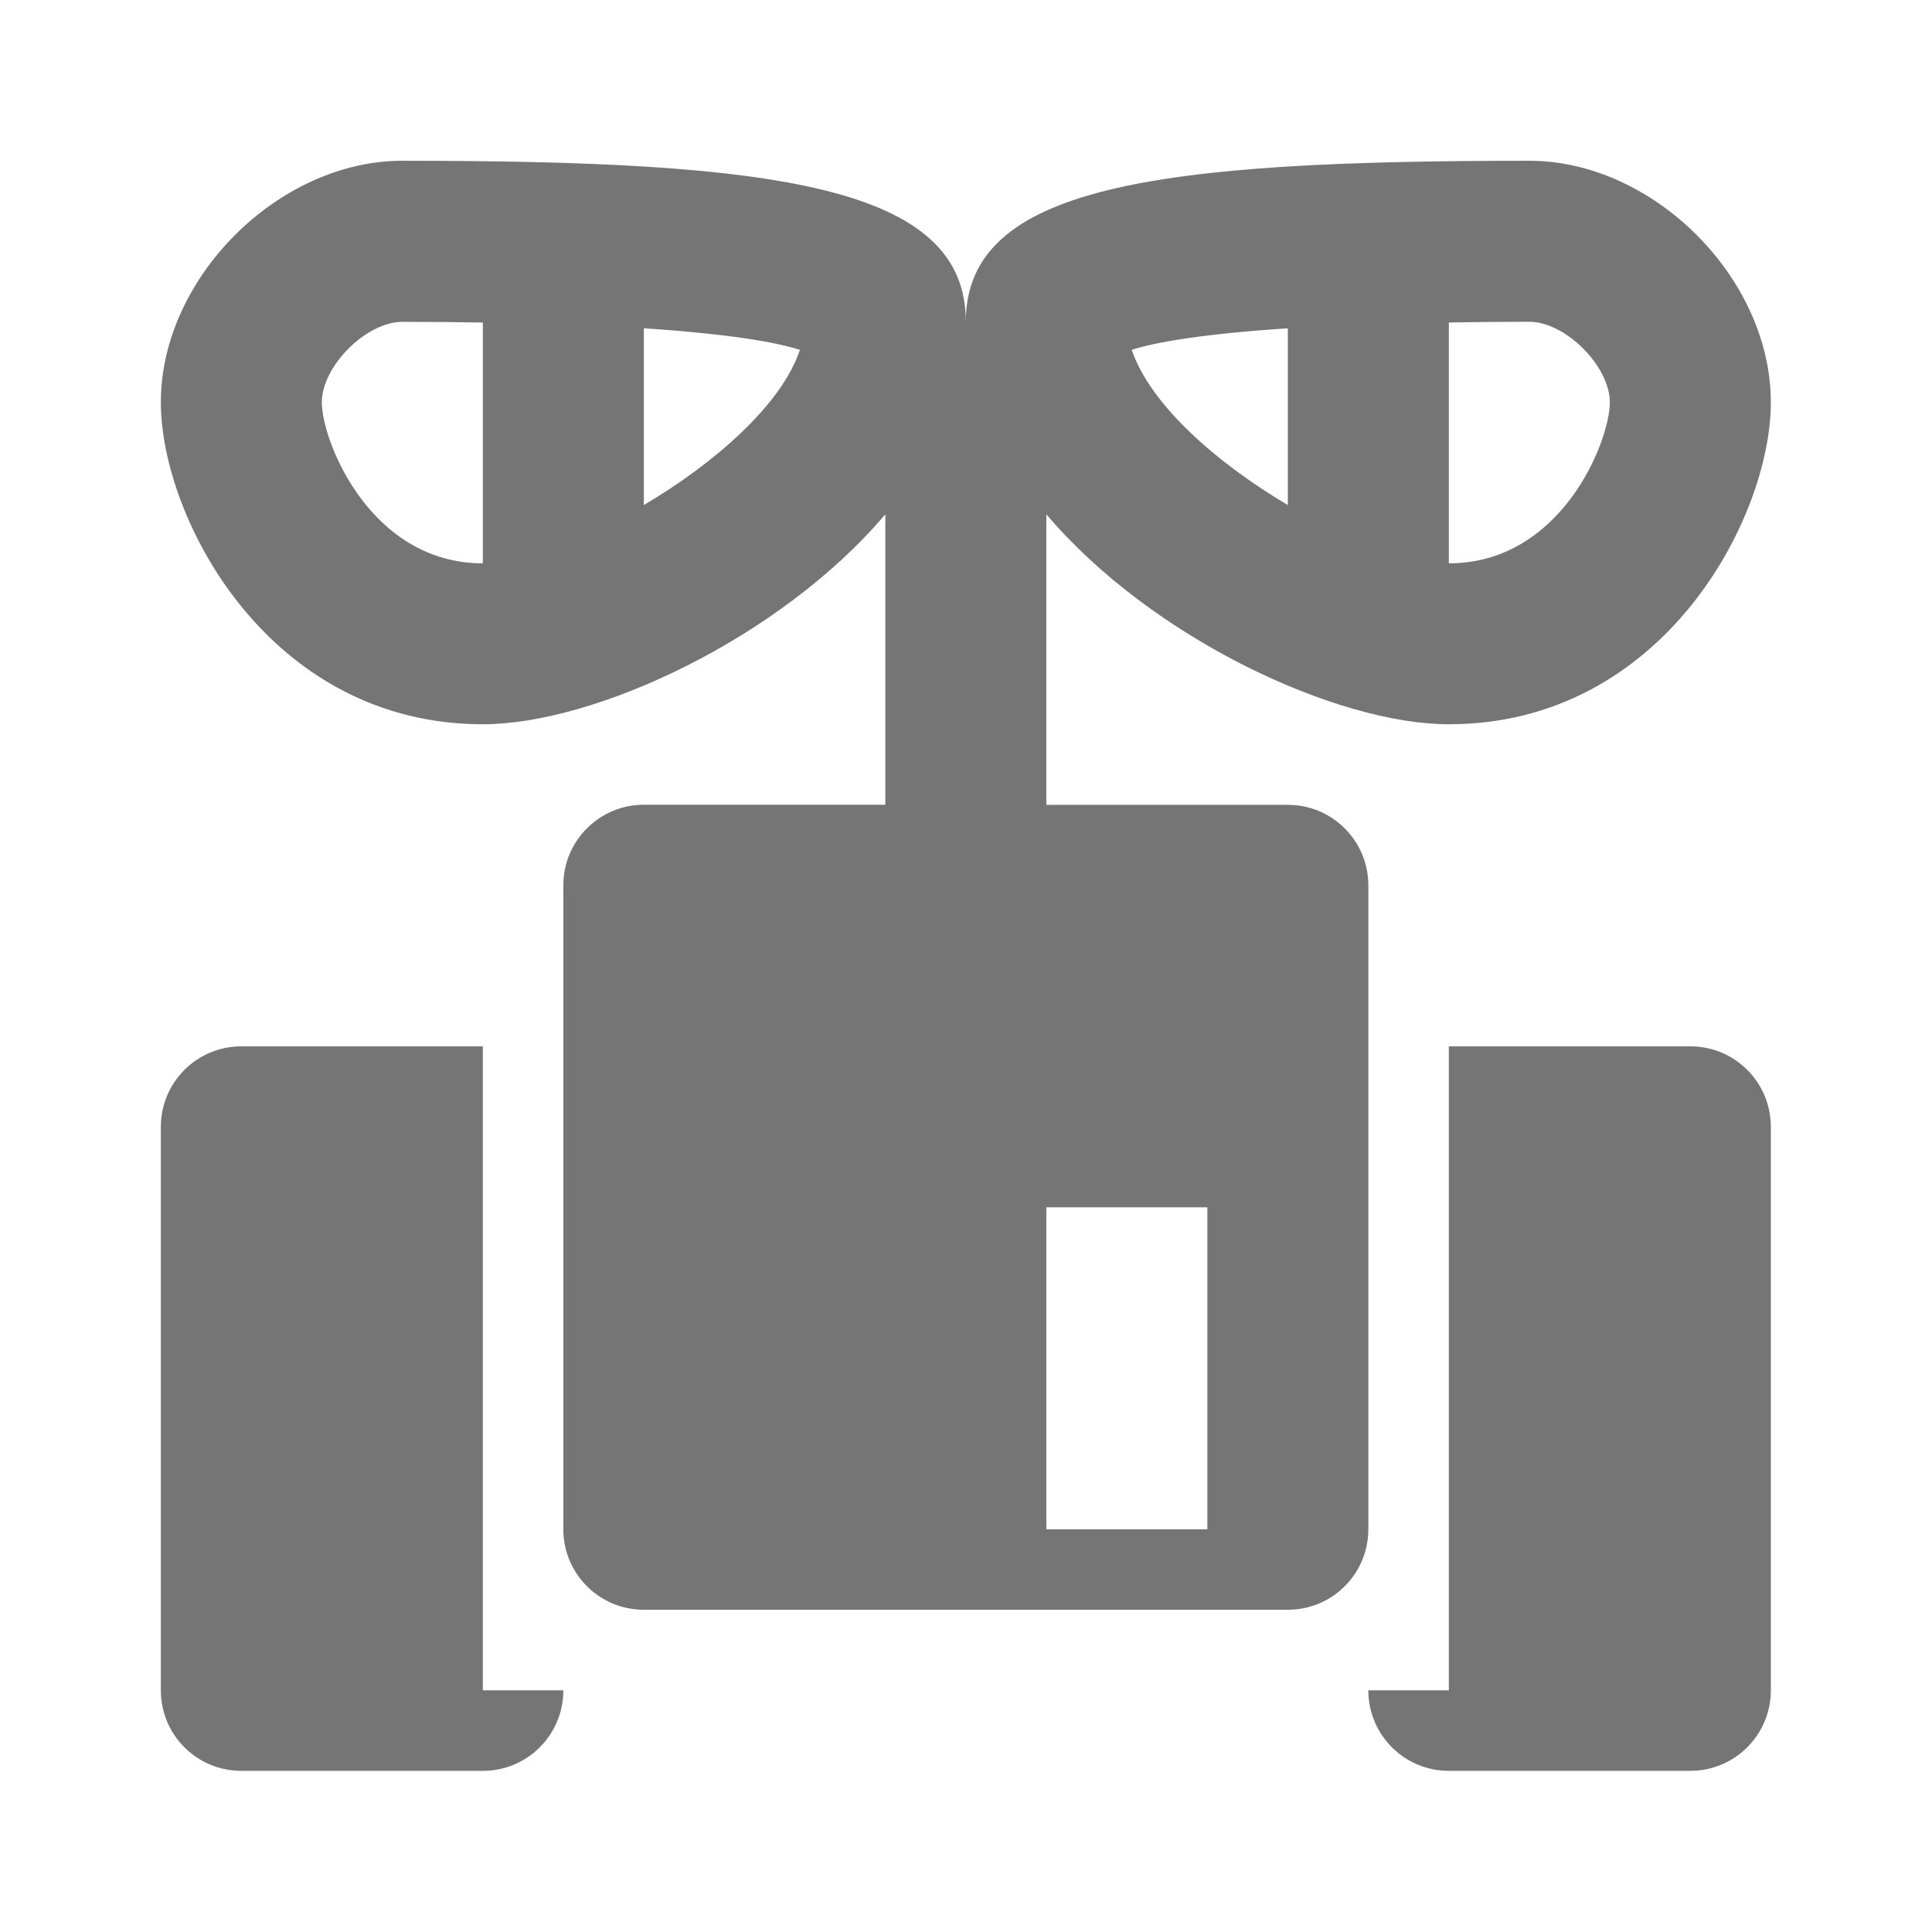 <?xml version="1.0" encoding="utf-8"?>
<!-- Generator: Adobe Illustrator 17.1.0, SVG Export Plug-In . SVG Version: 6.00 Build 0)  -->
<!DOCTYPE svg PUBLIC "-//W3C//DTD SVG 1.1//EN" "http://www.w3.org/Graphics/SVG/1.1/DTD/svg11.dtd">
<svg version="1.1" xmlns="http://www.w3.org/2000/svg" xmlns:xlink="http://www.w3.org/1999/xlink" x="0px" y="0px" width="24px"
	 height="24px" viewBox="0 0 24 24" enable-background="new 0 0 24 24" xml:space="preserve">
<g id="Frame_-_24px">
	<rect fill="none" width="24" height="24"/>
</g>
<g id="Filled_Icons">
	<g>
		<path fill="#757575" d="M5.998,12.998h-3c-0.553,0-1,0.448-1,1v7c0,0.553,0.447,1,1,1h3c0.553,0,1-0.447,1-1h-1V12.998z"/>
		<path fill="#757575" d="M20.998,12.998h-3v8h-1c0,0.553,0.447,1,1,1h3c0.553,0,1-0.447,1-1v-7
			C21.998,13.445,21.551,12.998,20.998,12.998z"/>
		<path fill="#757575" d="M16.998,10.998c0-0.552-0.447-1-1-1h-3V6.389c1.312,1.546,3.611,2.608,5,2.608c2.663,0,4-2.564,4-4
			c0-1.542-1.458-3-3-3c-4.642,0-7,0.31-7,2c0-1.69-2.357-2-7-2c-1.542,0-3,1.459-3,3c0,1.436,1.337,4,4,4
			c1.389,0,3.688-1.062,5-2.608v3.608h-3c-0.553,0-1,0.448-1,1v8c0,0.553,0.447,1,1,1h8c0.553,0,1-0.447,1-1V10.998z M19.998,4.998
			c0,0.483-0.601,2-2,2V4.006c0.312-0.005,0.641-0.009,1-0.009C19.447,3.998,19.998,4.549,19.998,4.998z M15.998,4.078v2.196
			c-0.887-0.524-1.714-1.253-1.939-1.929C14.361,4.25,14.941,4.148,15.998,4.078z M3.998,4.998c0-0.449,0.551-1,1-1
			c0.359,0,0.688,0.003,1,0.009v2.991C4.6,6.998,3.998,5.481,3.998,4.998z M7.998,6.274V4.078c1.057,0.07,1.637,0.172,1.939,0.268
			C9.712,5.022,8.885,5.75,7.998,6.274z M14.998,18.998h-2v-4h2V18.998z"/>
	</g>
</g>
</svg>
